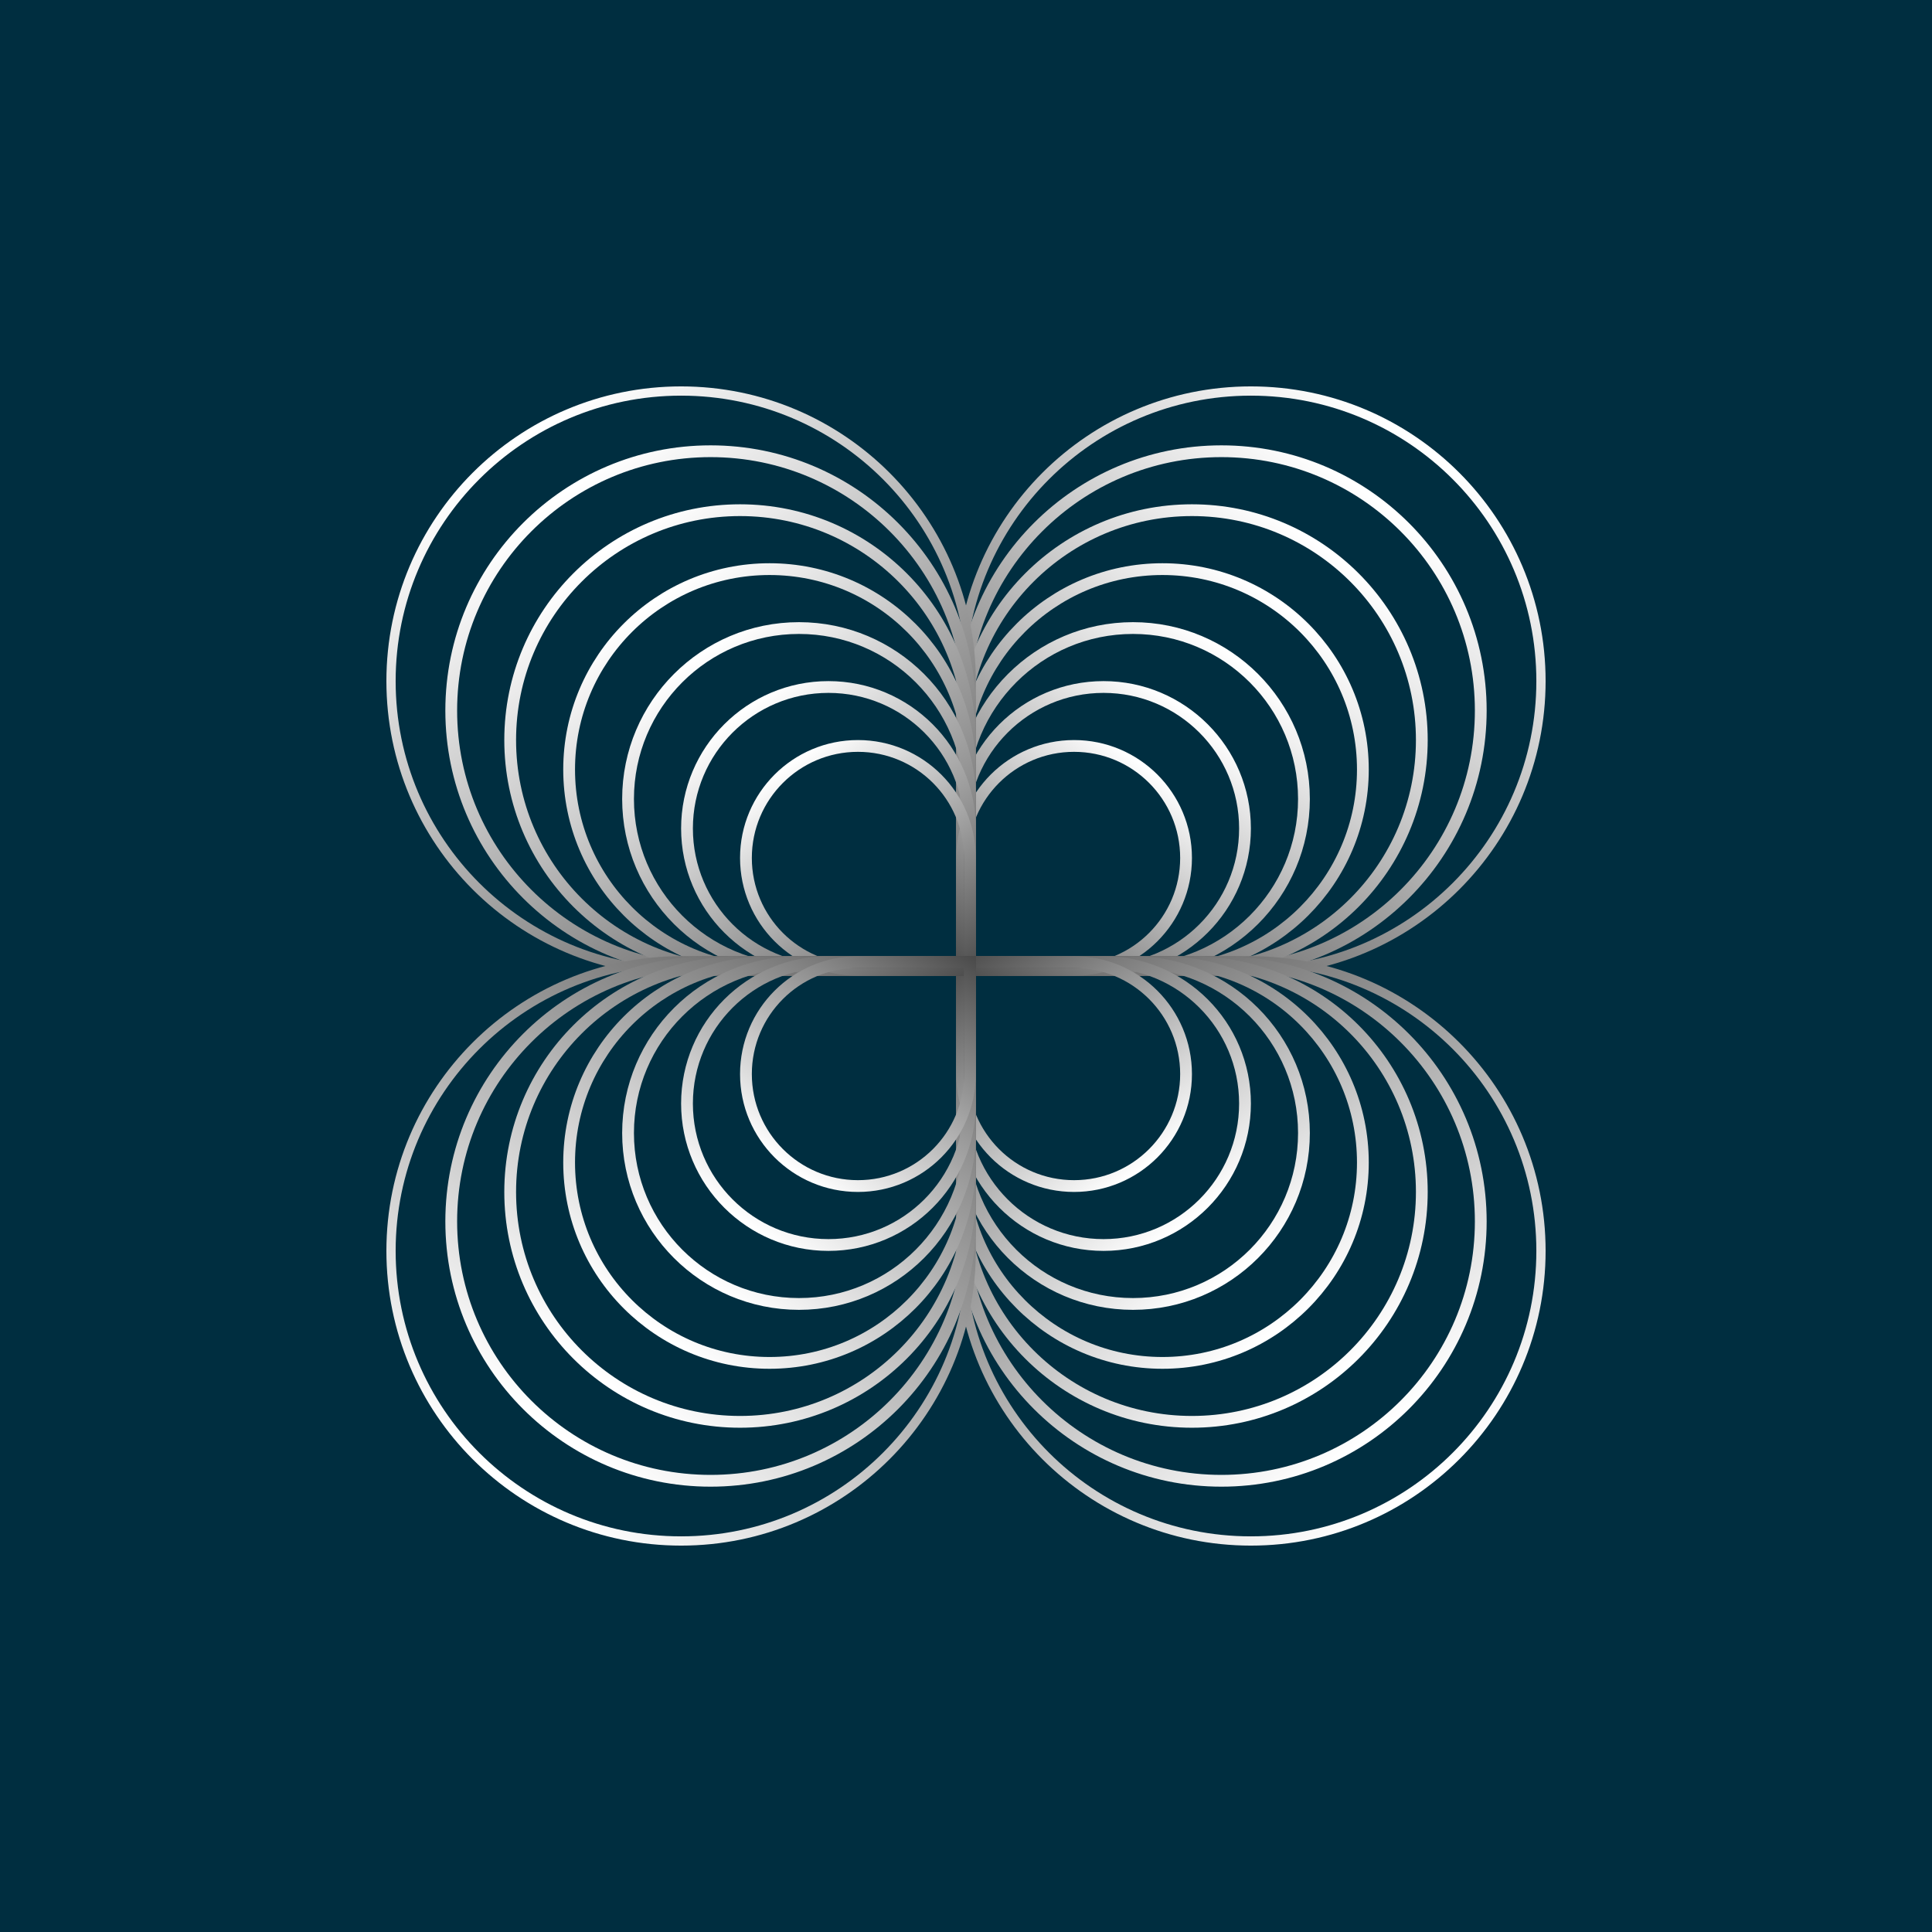 <svg width="100" height="100" viewBox="0 0 100 100" fill="none" xmlns="http://www.w3.org/2000/svg">
<rect width="100" height="100" fill="#002E40"/>
<path d="M64.746 20.239C73.038 20.239 79.761 26.962 79.761 35.254C79.761 43.547 73.038 50.269 64.746 50.269H49.731V35.254C49.731 26.962 56.453 20.239 64.746 20.239Z" stroke="url(#paint0_linear_500_6638)" stroke-width="0.479"/>
<path d="M63.22 23.356C70.634 23.356 76.644 29.366 76.644 36.78C76.644 44.193 70.634 50.203 63.22 50.203H49.797V36.78C49.797 29.366 55.807 23.356 63.22 23.356Z" stroke="url(#paint1_linear_500_6638)" stroke-width="0.61"/>
<path d="M61.695 26.407C68.266 26.407 73.593 31.734 73.593 38.305C73.593 44.876 68.266 50.203 61.695 50.203H49.797V38.305C49.797 31.734 55.124 26.407 61.695 26.407Z" stroke="url(#paint2_linear_500_6638)" stroke-width="0.61"/>
<path d="M60.169 29.458C65.898 29.458 70.542 34.102 70.542 39.831C70.542 45.559 65.898 50.203 60.169 50.203H49.797V39.831C49.797 34.102 54.441 29.458 60.169 29.458Z" stroke="url(#paint3_linear_500_6638)" stroke-width="0.61"/>
<path d="M58.644 32.508C63.53 32.508 67.492 36.47 67.492 41.356C67.492 46.242 63.53 50.203 58.644 50.203H49.797V41.356C49.797 36.47 53.758 32.508 58.644 32.508Z" stroke="url(#paint4_linear_500_6638)" stroke-width="0.61"/>
<path d="M57.119 35.559C61.163 35.559 64.441 38.837 64.441 42.881C64.441 46.925 61.163 50.203 57.119 50.203H49.797V42.881C49.797 38.837 53.075 35.559 57.119 35.559Z" stroke="url(#paint5_linear_500_6638)" stroke-width="0.61"/>
<path d="M55.593 38.61C58.795 38.61 61.39 41.205 61.39 44.407C61.39 47.608 58.795 50.203 55.593 50.203H49.797V44.407C49.797 41.205 52.392 38.61 55.593 38.61Z" stroke="url(#paint6_linear_500_6638)" stroke-width="0.61"/>
<path d="M64.746 79.761C73.038 79.761 79.761 73.039 79.761 64.746C79.761 56.454 73.038 49.731 64.746 49.731H49.731V64.746C49.731 73.039 56.453 79.761 64.746 79.761Z" stroke="url(#paint7_linear_500_6638)" stroke-width="0.479"/>
<path d="M63.22 76.645C70.634 76.645 76.644 70.635 76.644 63.221C76.644 55.807 70.634 49.797 63.22 49.797H49.797V63.221C49.797 70.635 55.807 76.645 63.22 76.645Z" stroke="url(#paint8_linear_500_6638)" stroke-width="0.61"/>
<path d="M61.695 73.594C68.266 73.594 73.593 68.267 73.593 61.695C73.593 55.124 68.266 49.797 61.695 49.797H49.797V61.695C49.797 68.267 55.124 73.594 61.695 73.594Z" stroke="url(#paint9_linear_500_6638)" stroke-width="0.61"/>
<path d="M60.169 70.543C65.898 70.543 70.542 65.899 70.542 60.17C70.542 54.441 65.898 49.797 60.169 49.797H49.797V60.17C49.797 65.899 54.441 70.543 60.169 70.543Z" stroke="url(#paint10_linear_500_6638)" stroke-width="0.61"/>
<path d="M58.644 67.492C63.53 67.492 67.492 63.531 67.492 58.645C67.492 53.758 63.53 49.797 58.644 49.797H49.797V58.645C49.797 63.531 53.758 67.492 58.644 67.492Z" stroke="url(#paint11_linear_500_6638)" stroke-width="0.61"/>
<path d="M57.119 64.441C61.163 64.441 64.441 61.163 64.441 57.119C64.441 53.075 61.163 49.797 57.119 49.797H49.797V57.119C49.797 61.163 53.075 64.441 57.119 64.441Z" stroke="url(#paint12_linear_500_6638)" stroke-width="0.61"/>
<path d="M55.593 61.39C58.795 61.39 61.39 58.795 61.39 55.594C61.39 52.392 58.795 49.797 55.593 49.797H49.797V55.594C49.797 58.795 52.392 61.39 55.593 61.39Z" stroke="url(#paint13_linear_500_6638)" stroke-width="0.61"/>
<path d="M35.254 20.239C26.962 20.239 20.239 26.962 20.239 35.254C20.239 43.547 26.962 50.269 35.254 50.269H50.269V35.254C50.269 26.962 43.547 20.239 35.254 20.239Z" stroke="url(#paint14_linear_500_6638)" stroke-width="0.479"/>
<path d="M36.78 23.356C29.366 23.356 23.356 29.366 23.356 36.78C23.356 44.193 29.366 50.203 36.78 50.203H50.203V36.78C50.203 29.366 44.193 23.356 36.78 23.356Z" stroke="url(#paint15_linear_500_6638)" stroke-width="0.61"/>
<path d="M38.305 26.407C31.734 26.407 26.407 31.734 26.407 38.305C26.407 44.876 31.734 50.203 38.305 50.203H50.203V38.305C50.203 31.734 44.876 26.407 38.305 26.407Z" stroke="url(#paint16_linear_500_6638)" stroke-width="0.61"/>
<path d="M39.831 29.458C34.102 29.458 29.458 34.102 29.458 39.831C29.458 45.559 34.102 50.203 39.831 50.203H50.203V39.831C50.203 34.102 45.559 29.458 39.831 29.458Z" stroke="url(#paint17_linear_500_6638)" stroke-width="0.61"/>
<path d="M41.356 32.508C36.47 32.508 32.508 36.47 32.508 41.356C32.508 46.242 36.47 50.203 41.356 50.203H50.203V41.356C50.203 36.47 46.242 32.508 41.356 32.508Z" stroke="url(#paint18_linear_500_6638)" stroke-width="0.61"/>
<path d="M42.881 35.559C38.837 35.559 35.559 38.837 35.559 42.881C35.559 46.925 38.837 50.203 42.881 50.203H50.203V42.881C50.203 38.837 46.925 35.559 42.881 35.559Z" stroke="url(#paint19_linear_500_6638)" stroke-width="0.61"/>
<path d="M44.407 38.61C41.205 38.61 38.61 41.205 38.61 44.407C38.61 47.608 41.205 50.203 44.407 50.203H50.203V44.407C50.203 41.205 47.608 38.61 44.407 38.61Z" stroke="url(#paint20_linear_500_6638)" stroke-width="0.61"/>
<path d="M35.254 79.761C26.962 79.761 20.239 73.039 20.239 64.746C20.239 56.454 26.962 49.731 35.254 49.731H50.269V64.746C50.269 73.039 43.547 79.761 35.254 79.761Z" stroke="url(#paint21_linear_500_6638)" stroke-width="0.479"/>
<path d="M36.78 76.645C29.366 76.645 23.356 70.635 23.356 63.221C23.356 55.807 29.366 49.797 36.78 49.797H50.203V63.221C50.203 70.635 44.193 76.645 36.78 76.645Z" stroke="url(#paint22_linear_500_6638)" stroke-width="0.61"/>
<path d="M38.305 73.594C31.734 73.594 26.407 68.267 26.407 61.695C26.407 55.124 31.734 49.797 38.305 49.797H50.203V61.695C50.203 68.267 44.876 73.594 38.305 73.594Z" stroke="url(#paint23_linear_500_6638)" stroke-width="0.61"/>
<path d="M39.831 70.543C34.102 70.543 29.458 65.899 29.458 60.17C29.458 54.441 34.102 49.797 39.831 49.797H50.203V60.17C50.203 65.899 45.559 70.543 39.831 70.543Z" stroke="url(#paint24_linear_500_6638)" stroke-width="0.61"/>
<path d="M41.356 67.492C36.47 67.492 32.508 63.531 32.508 58.645C32.508 53.758 36.47 49.797 41.356 49.797H50.203V58.645C50.203 63.531 46.242 67.492 41.356 67.492Z" stroke="url(#paint25_linear_500_6638)" stroke-width="0.61"/>
<path d="M42.881 64.441C38.837 64.441 35.559 61.163 35.559 57.119C35.559 53.075 38.837 49.797 42.881 49.797H50.203V57.119C50.203 61.163 46.925 64.441 42.881 64.441Z" stroke="url(#paint26_linear_500_6638)" stroke-width="0.61"/>
<path d="M44.407 61.39C41.205 61.39 38.61 58.795 38.61 55.594C38.61 52.392 41.205 49.797 44.407 49.797H50.203V55.594C50.203 58.795 47.608 61.39 44.407 61.39Z" stroke="url(#paint27_linear_500_6638)" stroke-width="0.61"/>
<defs>
<linearGradient id="paint0_linear_500_6638" x1="71.896" y1="21.907" x2="49.492" y2="53.369" gradientUnits="userSpaceOnUse">
<stop stop-color="white"/>
<stop offset="1" stop-color="#3E3E3E"/>
</linearGradient>
<linearGradient id="paint1_linear_500_6638" x1="69.656" y1="24.767" x2="49.492" y2="53.083" gradientUnits="userSpaceOnUse">
<stop stop-color="white"/>
<stop offset="1" stop-color="#3E3E3E"/>
</linearGradient>
<linearGradient id="paint2_linear_500_6638" x1="67.415" y1="27.627" x2="49.492" y2="52.797" gradientUnits="userSpaceOnUse">
<stop stop-color="white"/>
<stop offset="1" stop-color="#3E3E3E"/>
</linearGradient>
<linearGradient id="paint3_linear_500_6638" x1="65.175" y1="30.487" x2="49.492" y2="52.511" gradientUnits="userSpaceOnUse">
<stop stop-color="white"/>
<stop offset="1" stop-color="#3E3E3E"/>
</linearGradient>
<linearGradient id="paint4_linear_500_6638" x1="62.934" y1="33.347" x2="49.492" y2="52.225" gradientUnits="userSpaceOnUse">
<stop stop-color="white"/>
<stop offset="1" stop-color="#3E3E3E"/>
</linearGradient>
<linearGradient id="paint5_linear_500_6638" x1="60.694" y1="36.208" x2="49.492" y2="51.938" gradientUnits="userSpaceOnUse">
<stop stop-color="white"/>
<stop offset="1" stop-color="#3E3E3E"/>
</linearGradient>
<linearGradient id="paint6_linear_500_6638" x1="58.453" y1="39.068" x2="49.492" y2="51.653" gradientUnits="userSpaceOnUse">
<stop stop-color="white"/>
<stop offset="1" stop-color="#3E3E3E"/>
</linearGradient>
<linearGradient id="paint7_linear_500_6638" x1="71.896" y1="78.094" x2="49.492" y2="46.632" gradientUnits="userSpaceOnUse">
<stop stop-color="white"/>
<stop offset="1" stop-color="#3E3E3E"/>
</linearGradient>
<linearGradient id="paint8_linear_500_6638" x1="69.656" y1="75.234" x2="49.492" y2="46.918" gradientUnits="userSpaceOnUse">
<stop stop-color="white"/>
<stop offset="1" stop-color="#3E3E3E"/>
</linearGradient>
<linearGradient id="paint9_linear_500_6638" x1="67.415" y1="72.373" x2="49.492" y2="47.204" gradientUnits="userSpaceOnUse">
<stop stop-color="white"/>
<stop offset="1" stop-color="#3E3E3E"/>
</linearGradient>
<linearGradient id="paint10_linear_500_6638" x1="65.175" y1="69.513" x2="49.492" y2="47.49" gradientUnits="userSpaceOnUse">
<stop stop-color="white"/>
<stop offset="1" stop-color="#3E3E3E"/>
</linearGradient>
<linearGradient id="paint11_linear_500_6638" x1="62.934" y1="66.653" x2="49.492" y2="47.776" gradientUnits="userSpaceOnUse">
<stop stop-color="white"/>
<stop offset="1" stop-color="#3E3E3E"/>
</linearGradient>
<linearGradient id="paint12_linear_500_6638" x1="60.694" y1="63.793" x2="49.492" y2="48.062" gradientUnits="userSpaceOnUse">
<stop stop-color="white"/>
<stop offset="1" stop-color="#3E3E3E"/>
</linearGradient>
<linearGradient id="paint13_linear_500_6638" x1="58.453" y1="60.933" x2="49.492" y2="48.348" gradientUnits="userSpaceOnUse">
<stop stop-color="white"/>
<stop offset="1" stop-color="#3E3E3E"/>
</linearGradient>
<linearGradient id="paint14_linear_500_6638" x1="28.104" y1="21.907" x2="50.508" y2="53.369" gradientUnits="userSpaceOnUse">
<stop stop-color="white"/>
<stop offset="1" stop-color="#3E3E3E"/>
</linearGradient>
<linearGradient id="paint15_linear_500_6638" x1="30.344" y1="24.767" x2="50.508" y2="53.083" gradientUnits="userSpaceOnUse">
<stop stop-color="white"/>
<stop offset="1" stop-color="#3E3E3E"/>
</linearGradient>
<linearGradient id="paint16_linear_500_6638" x1="32.585" y1="27.627" x2="50.508" y2="52.797" gradientUnits="userSpaceOnUse">
<stop stop-color="white"/>
<stop offset="1" stop-color="#3E3E3E"/>
</linearGradient>
<linearGradient id="paint17_linear_500_6638" x1="34.825" y1="30.487" x2="50.508" y2="52.511" gradientUnits="userSpaceOnUse">
<stop stop-color="white"/>
<stop offset="1" stop-color="#3E3E3E"/>
</linearGradient>
<linearGradient id="paint18_linear_500_6638" x1="37.066" y1="33.347" x2="50.508" y2="52.225" gradientUnits="userSpaceOnUse">
<stop stop-color="white"/>
<stop offset="1" stop-color="#3E3E3E"/>
</linearGradient>
<linearGradient id="paint19_linear_500_6638" x1="39.306" y1="36.208" x2="50.508" y2="51.938" gradientUnits="userSpaceOnUse">
<stop stop-color="white"/>
<stop offset="1" stop-color="#3E3E3E"/>
</linearGradient>
<linearGradient id="paint20_linear_500_6638" x1="41.547" y1="39.068" x2="50.508" y2="51.653" gradientUnits="userSpaceOnUse">
<stop stop-color="white"/>
<stop offset="1" stop-color="#3E3E3E"/>
</linearGradient>
<linearGradient id="paint21_linear_500_6638" x1="28.104" y1="78.094" x2="50.508" y2="46.632" gradientUnits="userSpaceOnUse">
<stop stop-color="white"/>
<stop offset="1" stop-color="#3E3E3E"/>
</linearGradient>
<linearGradient id="paint22_linear_500_6638" x1="30.344" y1="75.234" x2="50.508" y2="46.918" gradientUnits="userSpaceOnUse">
<stop stop-color="white"/>
<stop offset="1" stop-color="#3E3E3E"/>
</linearGradient>
<linearGradient id="paint23_linear_500_6638" x1="32.585" y1="72.373" x2="50.508" y2="47.204" gradientUnits="userSpaceOnUse">
<stop stop-color="white"/>
<stop offset="1" stop-color="#3E3E3E"/>
</linearGradient>
<linearGradient id="paint24_linear_500_6638" x1="34.825" y1="69.513" x2="50.508" y2="47.49" gradientUnits="userSpaceOnUse">
<stop stop-color="white"/>
<stop offset="1" stop-color="#3E3E3E"/>
</linearGradient>
<linearGradient id="paint25_linear_500_6638" x1="37.066" y1="66.653" x2="50.508" y2="47.776" gradientUnits="userSpaceOnUse">
<stop stop-color="white"/>
<stop offset="1" stop-color="#3E3E3E"/>
</linearGradient>
<linearGradient id="paint26_linear_500_6638" x1="39.306" y1="63.793" x2="50.508" y2="48.062" gradientUnits="userSpaceOnUse">
<stop stop-color="white"/>
<stop offset="1" stop-color="#3E3E3E"/>
</linearGradient>
<linearGradient id="paint27_linear_500_6638" x1="41.547" y1="60.933" x2="50.508" y2="48.348" gradientUnits="userSpaceOnUse">
<stop stop-color="white"/>
<stop offset="1" stop-color="#3E3E3E"/>
</linearGradient>
</defs>
</svg>
